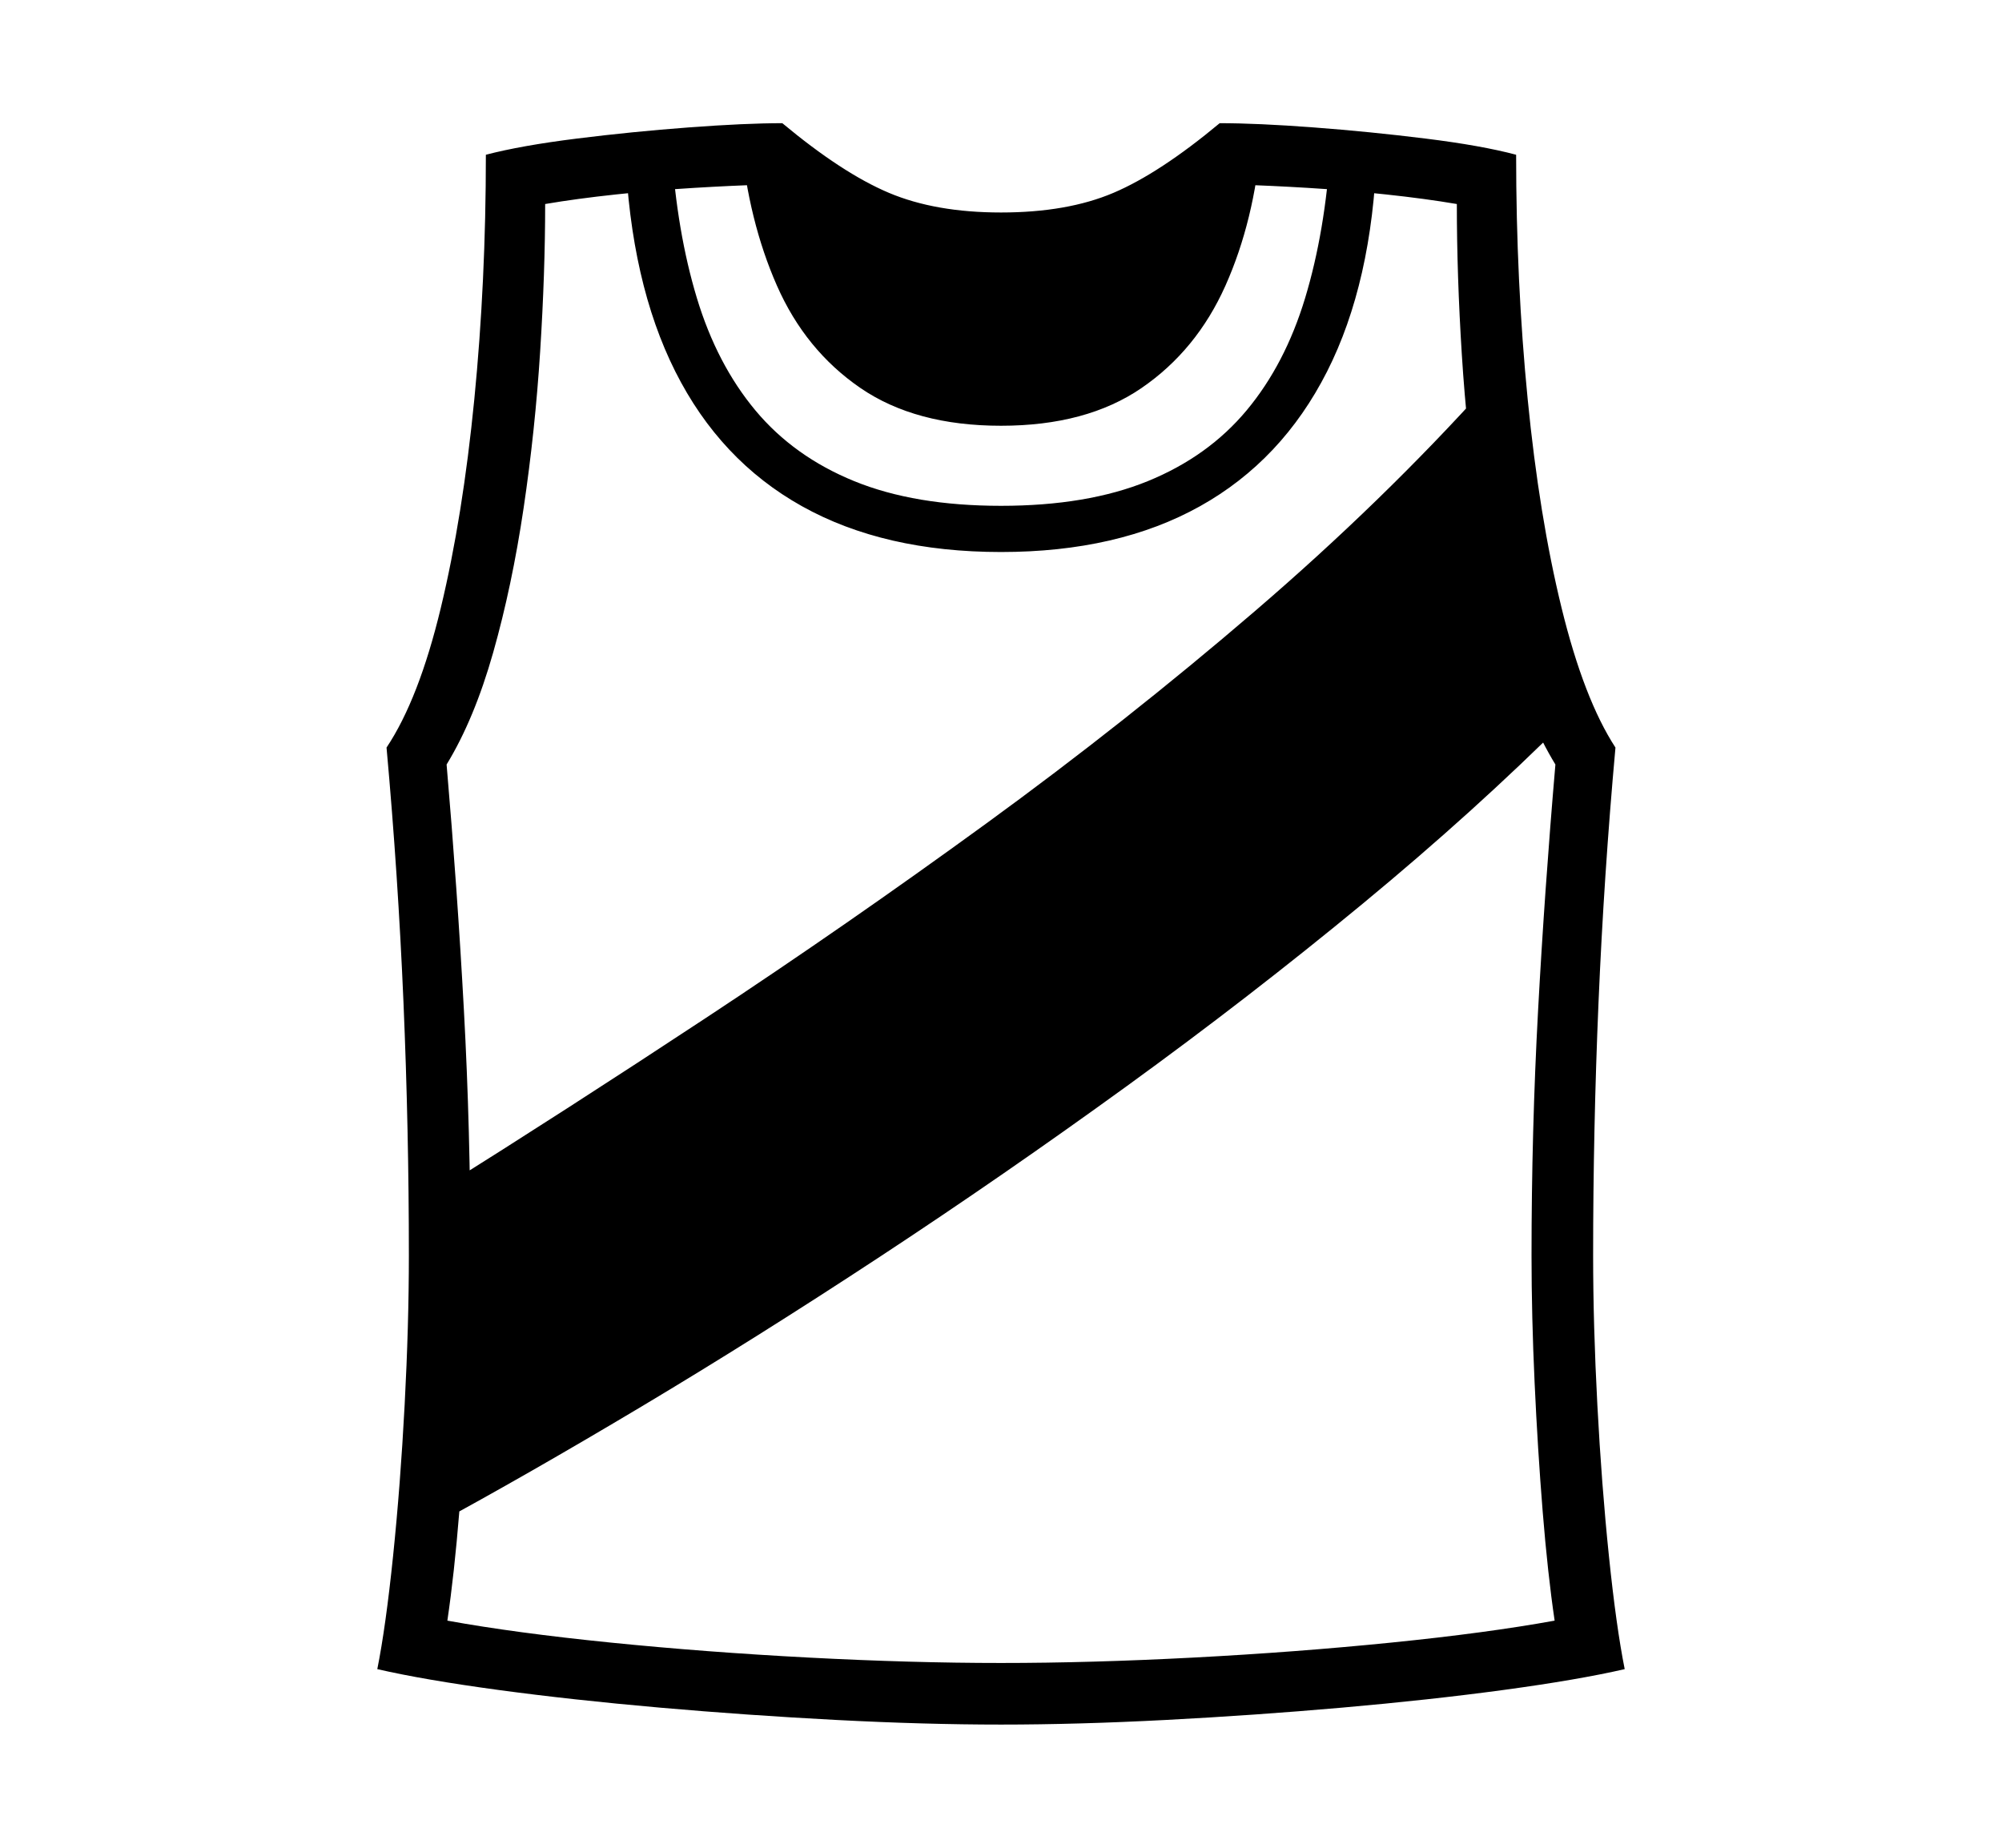 <svg xmlns="http://www.w3.org/2000/svg"
    viewBox="0 0 2600 2400">
  <!--
Copyright 2013 Google LLC
Noto is a trademark of Google Inc.
This Font Software is licensed under the SIL Open Font License, Version 1.1. This Font Software is distributed on an "AS IS" BASIS, WITHOUT WARRANTIES OR CONDITIONS OF ANY KIND, either express or implied. See the SIL Open Font License for the specific language, permissions and limitations governing your use of this Font Software.
http://scripts.sil.org/OFL
  -->
<path d="M1300 2240L1300 2240Q1399 2240 1514 2234 1629 2228 1743 2218 1857 2208 1953 2195 2049 2182 2110 2168L2110 2168Q2099 2113 2089.5 2021 2080 1929 2074.5 1825 2069 1721 2069 1631L2069 1631Q2069 1467 2076 1302 2083 1137 2098 971L2098 971Q2057 908 2028 789.5 1999 671 1984 518.5 1969 366 1969 201L1969 201Q1924 189 1851.5 180 1779 171 1706 165.5 1633 160 1584 160L1584 160Q1506 225 1446 250.5 1386 276 1300 276L1300 276Q1215 276 1154.5 250.5 1094 225 1016 160L1016 160Q968 160 894.5 165.5 821 171 749 180 677 189 631 201L631 201Q631 366 616 518.5 601 671 572.5 789.5 544 908 502 971L502 971Q517 1137 524 1302 531 1467 531 1631L531 1631Q531 1721 525.5 1825 520 1929 510.5 2021 501 2113 490 2168L490 2168Q551 2182 647 2195 743 2208 857 2218 971 2228 1086 2234 1201 2240 1300 2240ZM562 1982L562 1982Q684 1916 833 1827 982 1738 1142.5 1632.5 1303 1527 1463 1411 1623 1295 1769.5 1174 1916 1053 2035 934L2035 934Q2012 867 1990 799.5 1968 732 1952.5 658.5 1937 585 1931 501L1931 501Q1796 651 1629.5 794 1463 937 1281 1069.5 1099 1202 917 1322 735 1442 569 1546L569 1546Q569 1590 568.5 1646 568 1702 567.5 1762.5 567 1823 565.5 1879.5 564 1936 562 1982ZM1300 2160L1300 2160Q1184 2160 1050.5 2153 917 2146 793 2133.5 669 2121 581 2105L581 2105Q590 2044 596.5 1963.5 603 1883 607 1796 611 1709 611 1631L611 1631Q611 1469 602.5 1312.5 594 1156 580 993L580 993Q616 934 640.5 847.5 665 761 680 660 695 559 701.5 456.5 708 354 708 265L708 265Q749 258 800.5 252.5 852 247 902 244 952 241 988 240L988 240Q1043 293 1126 314.5 1209 336 1300 336L1300 336Q1391 336 1474 314.5 1557 293 1612 240L1612 240Q1648 241 1698 244 1748 247 1799.5 252.5 1851 258 1892 265L1892 265Q1892 358 1898.5 461 1905 564 1920 664 1935 764 1959.5 849 1984 934 2020 993L2020 993Q2006 1156 1997.5 1312.5 1989 1469 1989 1631L1989 1631Q1989 1709 1993 1796 1997 1883 2003.5 1963.5 2010 2044 2019 2105L2019 2105Q1931 2121 1807 2133.5 1683 2146 1549.5 2153 1416 2160 1300 2160ZM1300 717L1300 717Q1452 717 1558.5 657.5 1665 598 1723.5 482.5 1782 367 1788 198L1788 198 1728 193Q1721 301 1695 387 1669 473 1619 533 1569 593 1490.5 625 1412 657 1300 657L1300 657Q1188 657 1109.5 625 1031 593 981 533 931 473 905 387 879 301 872 193L872 193 812 198Q819 367 877 482.5 935 598 1041.5 657.5 1148 717 1300 717ZM1300 553L1300 553Q1411 553 1482.5 504 1554 455 1591.5 371 1629 287 1638 181L1638 181Q1563 235 1485 266.5 1407 298 1300 298L1300 298Q1193 298 1115 266.5 1037 235 962 181L962 181Q972 287 1009 371 1046 455 1117.5 504 1189 553 1300 553Z"/>
</svg>